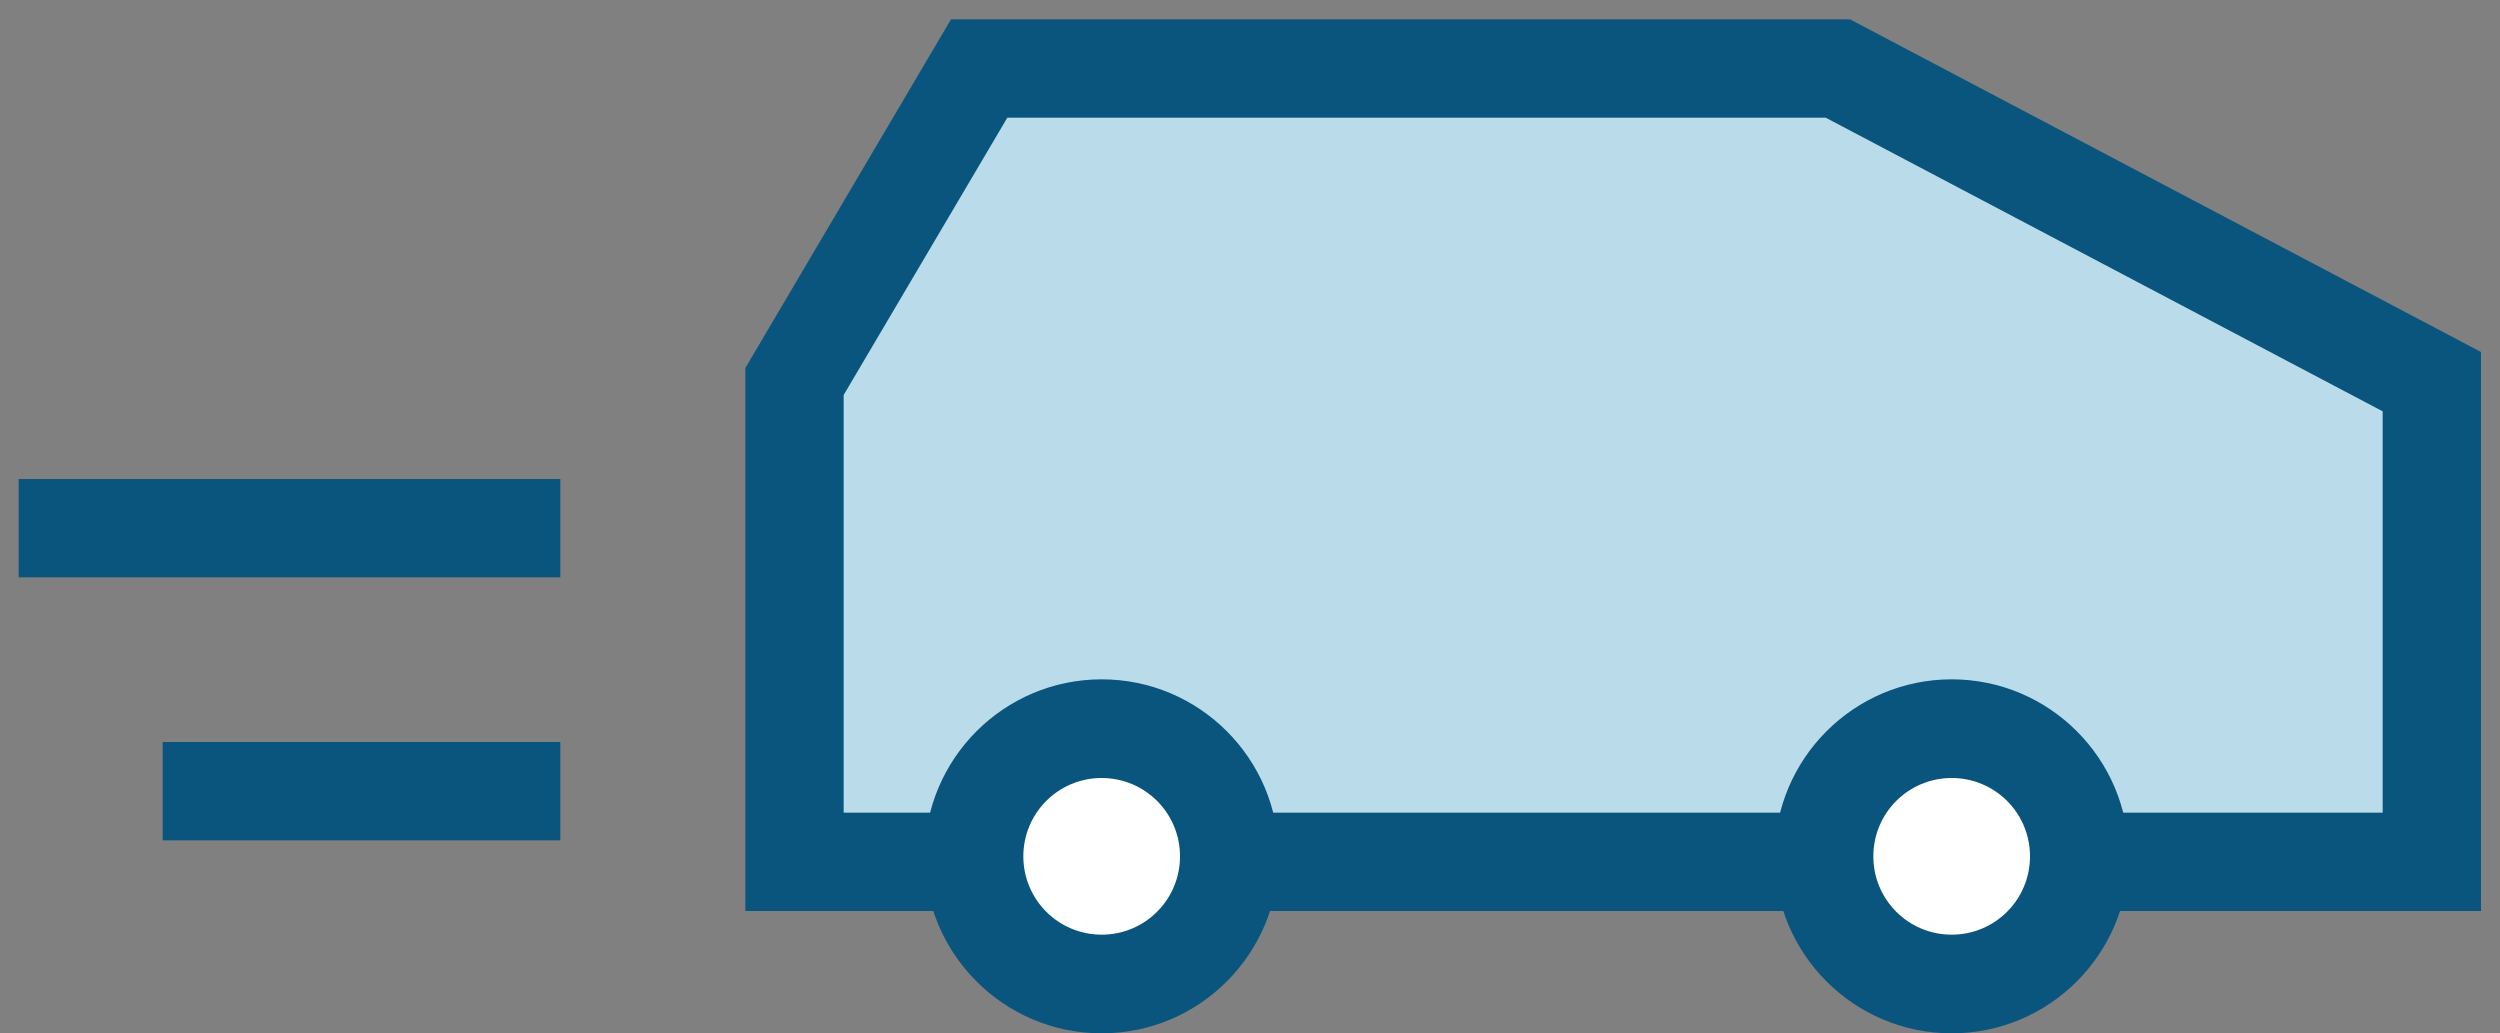 <?xml version="1.0" encoding="UTF-8"?>
<svg id="_圖層_1" data-name="圖層 1" xmlns="http://www.w3.org/2000/svg" viewBox="0 0 75 31">
  <rect x="0" y="0" width="75" height="31" fill="#808080" stroke="none"/>
  <defs>
    <style>
      .cls-1 {
        fill: #fff;
      }

      .cls-2 {
        fill: #0a557e;
      }

      .cls-3 {
        fill: #badcea;
      }
    </style>
  </defs>
  <path class="cls-3" d="M29.37,2.05h25.77l17.82,9.39v14.41H23.83V11.44L29.37,2.05Z"/>
  <path class="cls-2" d="M74.44,27.33H22.36V11.04L28.53,.58h26.97l18.93,9.98V27.33Zm-49.13-2.95h46.17V12.34L54.77,3.53H30.22l-4.91,8.32v12.53Z"/>
  <circle class="cls-1" cx="33.05" cy="25.69" r="3.83"/>
  <path class="cls-2" d="M33.05,31c-2.93,0-5.31-2.38-5.31-5.31s2.38-5.31,5.31-5.31,5.31,2.38,5.31,5.31-2.38,5.31-5.31,5.31Zm0-7.66c-1.3,0-2.35,1.05-2.35,2.35s1.05,2.35,2.35,2.35,2.35-1.05,2.35-2.35-1.05-2.35-2.35-2.35Z"/>
  <circle class="cls-1" cx="58.55" cy="25.69" r="3.83"/>
  <path class="cls-2" d="M58.55,31c-2.93,0-5.31-2.38-5.31-5.31s2.38-5.31,5.31-5.31,5.31,2.38,5.31,5.31-2.38,5.31-5.31,5.31Zm0-7.66c-1.3,0-2.35,1.05-2.35,2.35s1.05,2.35,2.35,2.35,2.35-1.05,2.35-2.35-1.05-2.35-2.35-2.35Z"/>
  <rect class="cls-2" x=".56" y="14.37" width="16.25" height="2.95"/>
  <rect class="cls-2" x="4.88" y="22.26" width="11.93" height="2.95"/>
</svg>